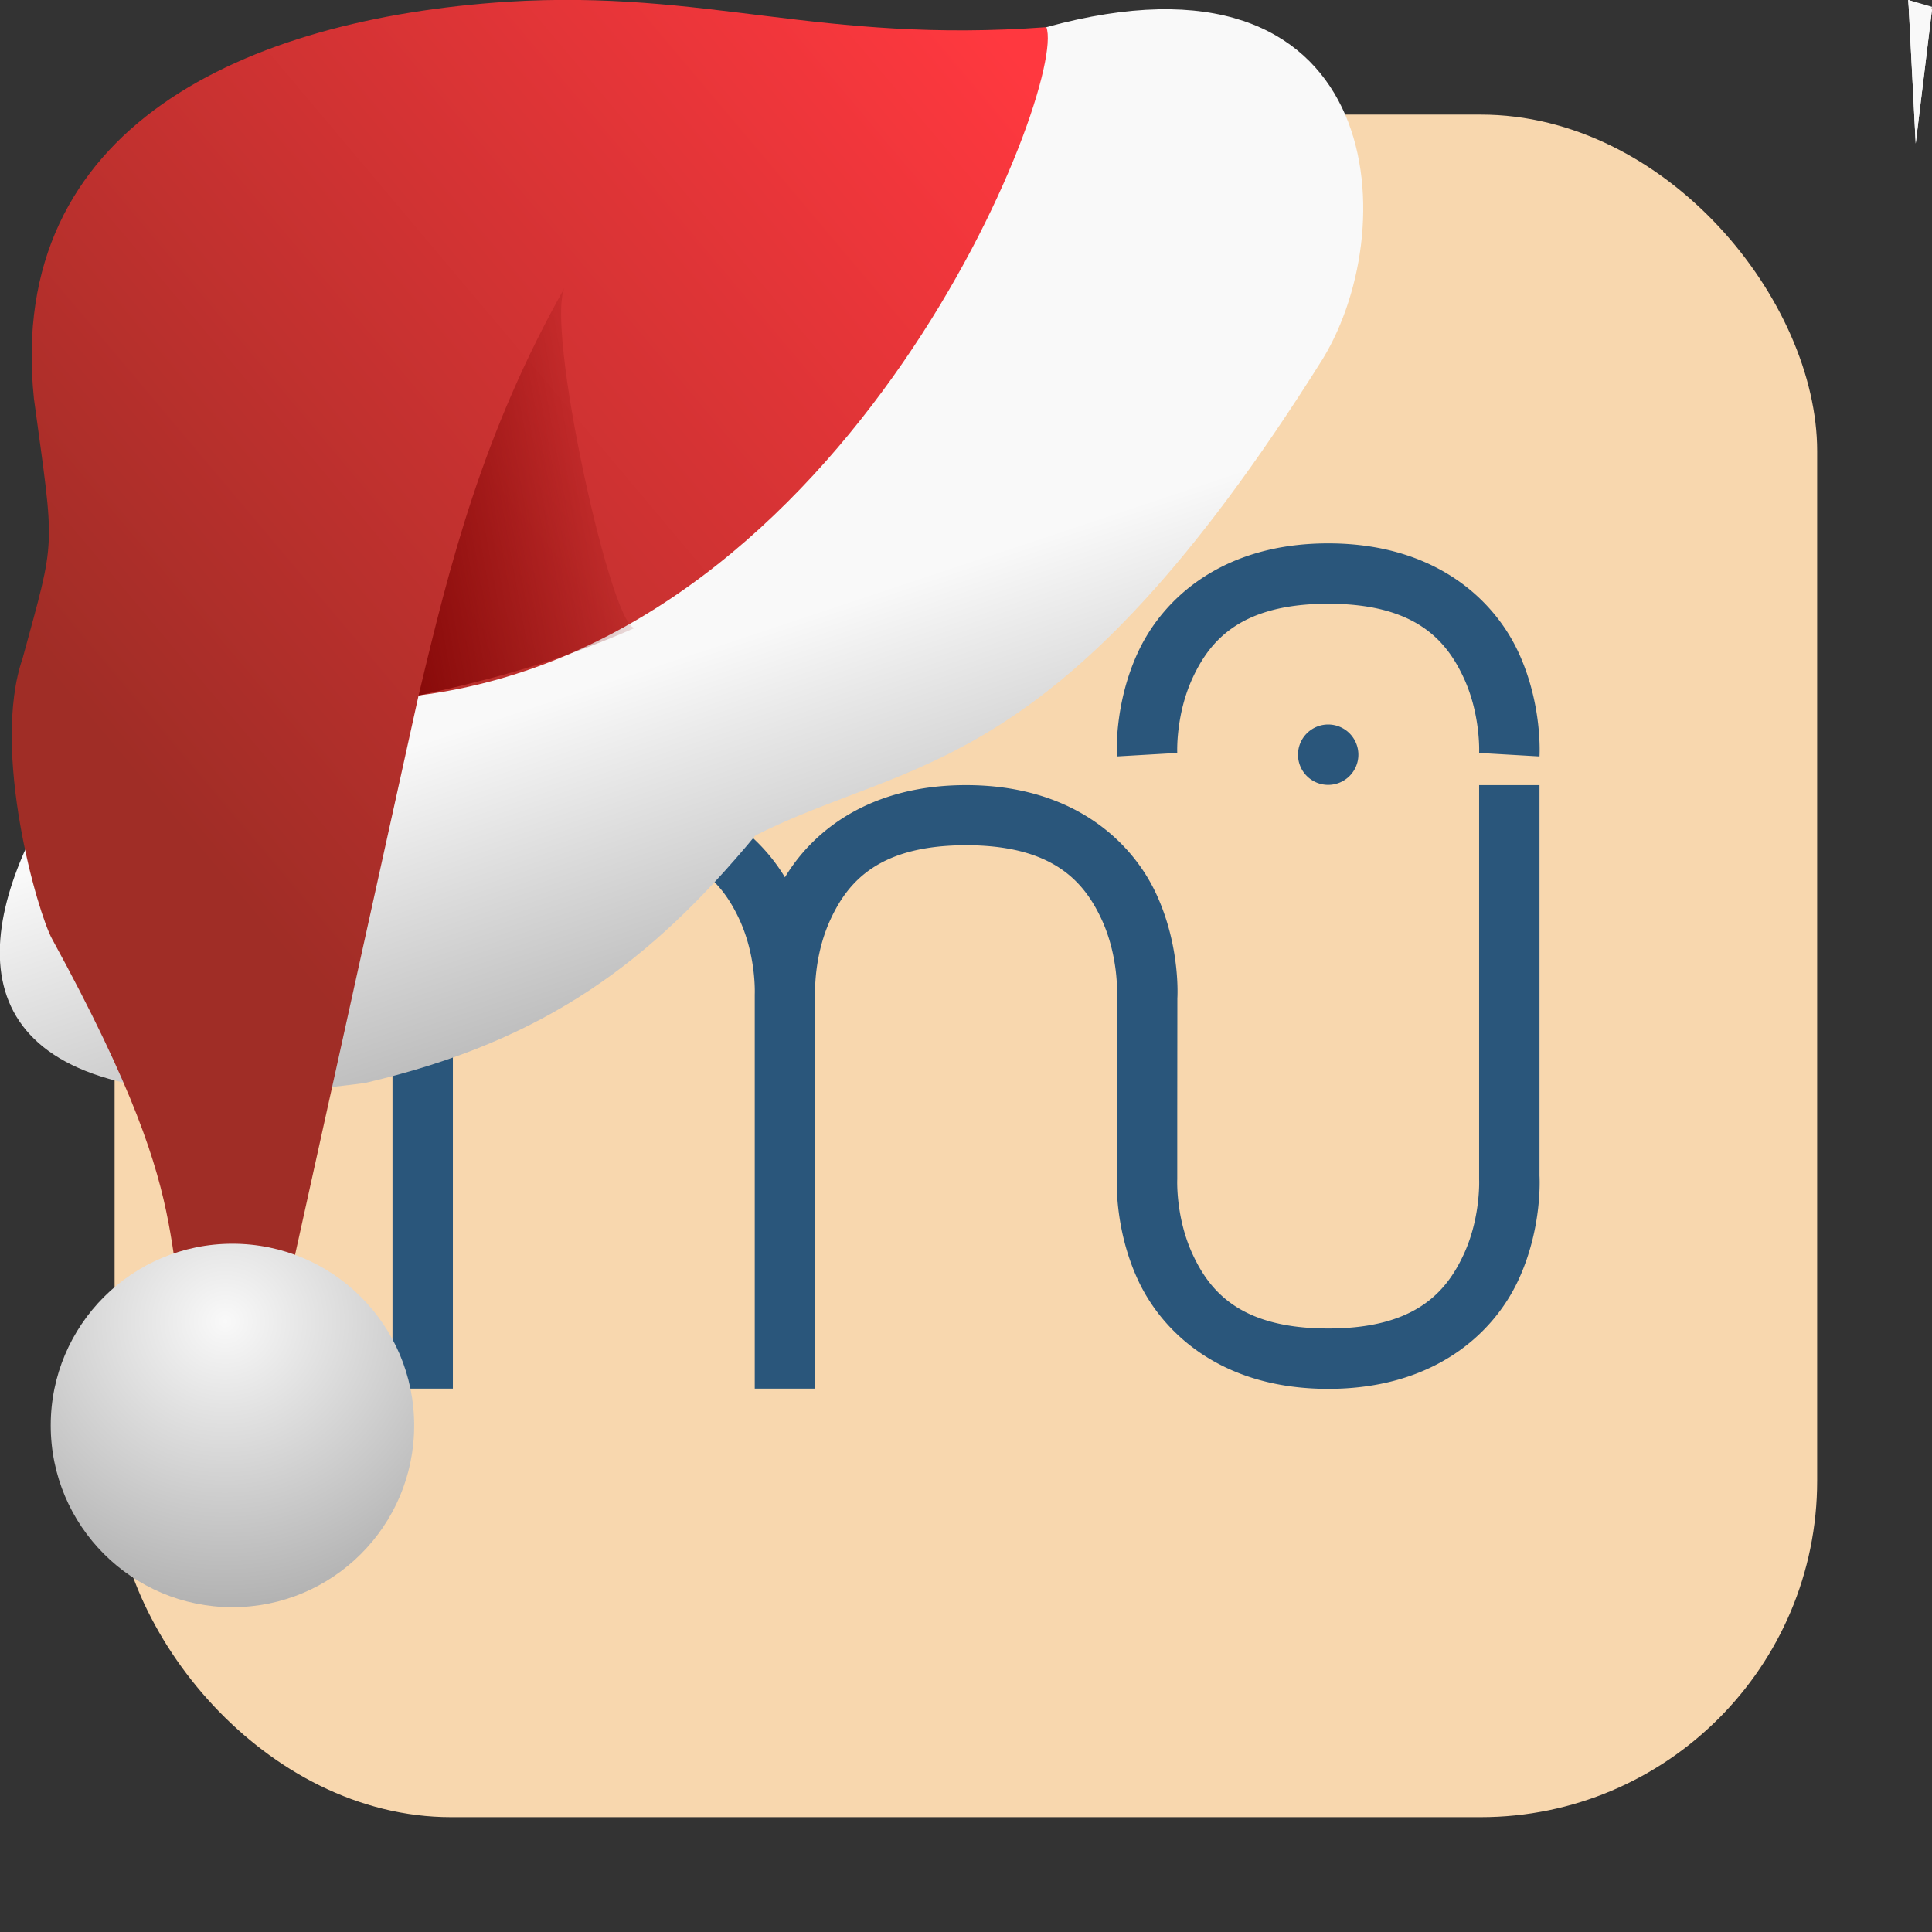 <svg xmlns="http://www.w3.org/2000/svg" xmlns:xlink="http://www.w3.org/1999/xlink" viewBox="0 0 32 32"><rect x="0" y="0" width="32" height="32" fill="#333333" stroke="none"/><defs><linearGradient id="4" x1="-178.12" y1="-134.12" x2="-183.59" y2="-135.1" gradientUnits="userSpaceOnUse"><stop stop-color="#7c0000"/><stop offset="1" stop-color="#7c0000" stop-opacity="0"/></linearGradient><linearGradient id="3" x1="-189.8" y1="-142.57" x2="-175.35" y2="-130.4" gradientUnits="userSpaceOnUse"><stop stop-color="#ff383f"/><stop offset="1" stop-color="#a02d26"/></linearGradient><linearGradient id="2"><stop stop-color="#f9f9f9"/><stop offset="1" stop-color="#999"/></linearGradient><linearGradient xlink:href="#2" id="1" x1="-188.02" y1="-134.18" x2="-190.66" y2="-126.24" gradientUnits="userSpaceOnUse"/><radialGradient xlink:href="#2" id="5" cx="-176.59" cy="-120.91" r="3.01" gradientUnits="userSpaceOnUse" gradientTransform="matrix(2.211.057-.055 2.125 207.3 145.17)"/></defs><g fill-rule="evenodd"><rect width="28.2" height="28.2" x="1.898" y="1.898" fill="#f8d7ae" rx="5.575"/><path d="m21.999 9c-1.745 0-2.728.906-3.143 1.787-.414.881-.357 1.742-.357 1.742l1-.058c0 0-.03-.639.262-1.258.291-.62.808-1.213 2.238-1.213 1.43 0 1.947.593 2.238 1.213.292.619.262 1.258.262 1.258l1 .058c0 0 .057-.861-.357-1.742-.415-.88-1.398-1.787-3.143-1.787m0 3a.5 .5 0 0 0 -.5 .5 .5 .5 0 0 0 .5 .5 .5 .5 0 0 0 .5 -.5 .5 .5 0 0 0 -.5 -.5m-11.998 1c-1.745 0-2.728.907-3.143 1.787-.415.881-.357 1.742-.357 1.742v6.471h1v-6.529c0 0-.03-.639.262-1.258.292-.62.809-1.213 2.238-1.213 1.429 0 1.946.593 2.238 1.213.292.619.262 1.258.262 1.258v6.529h1v-6.529c0 0-.03-.639.262-1.258.291-.62.808-1.213 2.238-1.213 1.429 0 1.946.593 2.238 1.213.292.619.262 1.258.262 1.258v.013l-.002 2.02v.971c0 0-.057.861.357 1.742.415.88 1.398 1.787 3.143 1.787 1.745 0 2.728-.907 3.143-1.787.414-.881.357-1.742.357-1.742v-6.471h-1v6.529c0 0 .03.639-.262 1.258-.291.62-.808 1.213-2.238 1.213-1.43 0-1.947-.593-2.238-1.213-.292-.619-.262-1.258-.262-1.258v-1.029l.002-1.971c0 0 .057-.861-.357-1.742-.415-.88-1.398-1.787-3.143-1.787-1.573 0-2.524.737-3 1.527-.476-.79-1.427-1.527-3-1.527" fill="#2a567b"/></g><path d="m32 .157l-.27 2.221-.122-2.378" fill="#f9f9f9" id="0"/><use xlink:href="#0"/><path d="m32 .113l-.27 1.6-.122-1.713" fill="#f9f9f9"/><g transform="matrix(-1 0 0 1-172.76 143.72)"><path d="m-190.09-143.27c-5.577-1.531-5.951 3.24-4.58 5.493 4.381 6.983 6.796 6.577 9.398 7.895 1.712 2.064 3.451 3.4 6.469 4.1 11.69 1.559 3.242-8.417.92-8.649-5.065.012-7.547-6.123-12.206-8.838" fill="url(#1)"/><path d="m-190.09-143.27c3.76.276 5.616-.626 8.93-.421 4.319.283 8.307 2.053 7.838 6.574-.347 2.567-.37 2.25.186 4.296.532 1.535-.252 4.232-.487 4.654-2.715 4.963-1.536 4.965-2.656 7.742l-.906-.418-2.508-11.358c-7.177-.909-10.754-10.11-10.398-11.07" fill="url(#3)"/><path d="m-183.3-133.33c.362.274 1.553-5.105 1.172-5.653 1.379 2.44 1.919 4.616 2.435 6.783-1.276-.283-2.289-.554-3.607-1.13" fill="url(#4)"/><circle r="3.01" cy="-120.11" cx="-176.61" fill="url(#5)"/></g></svg>